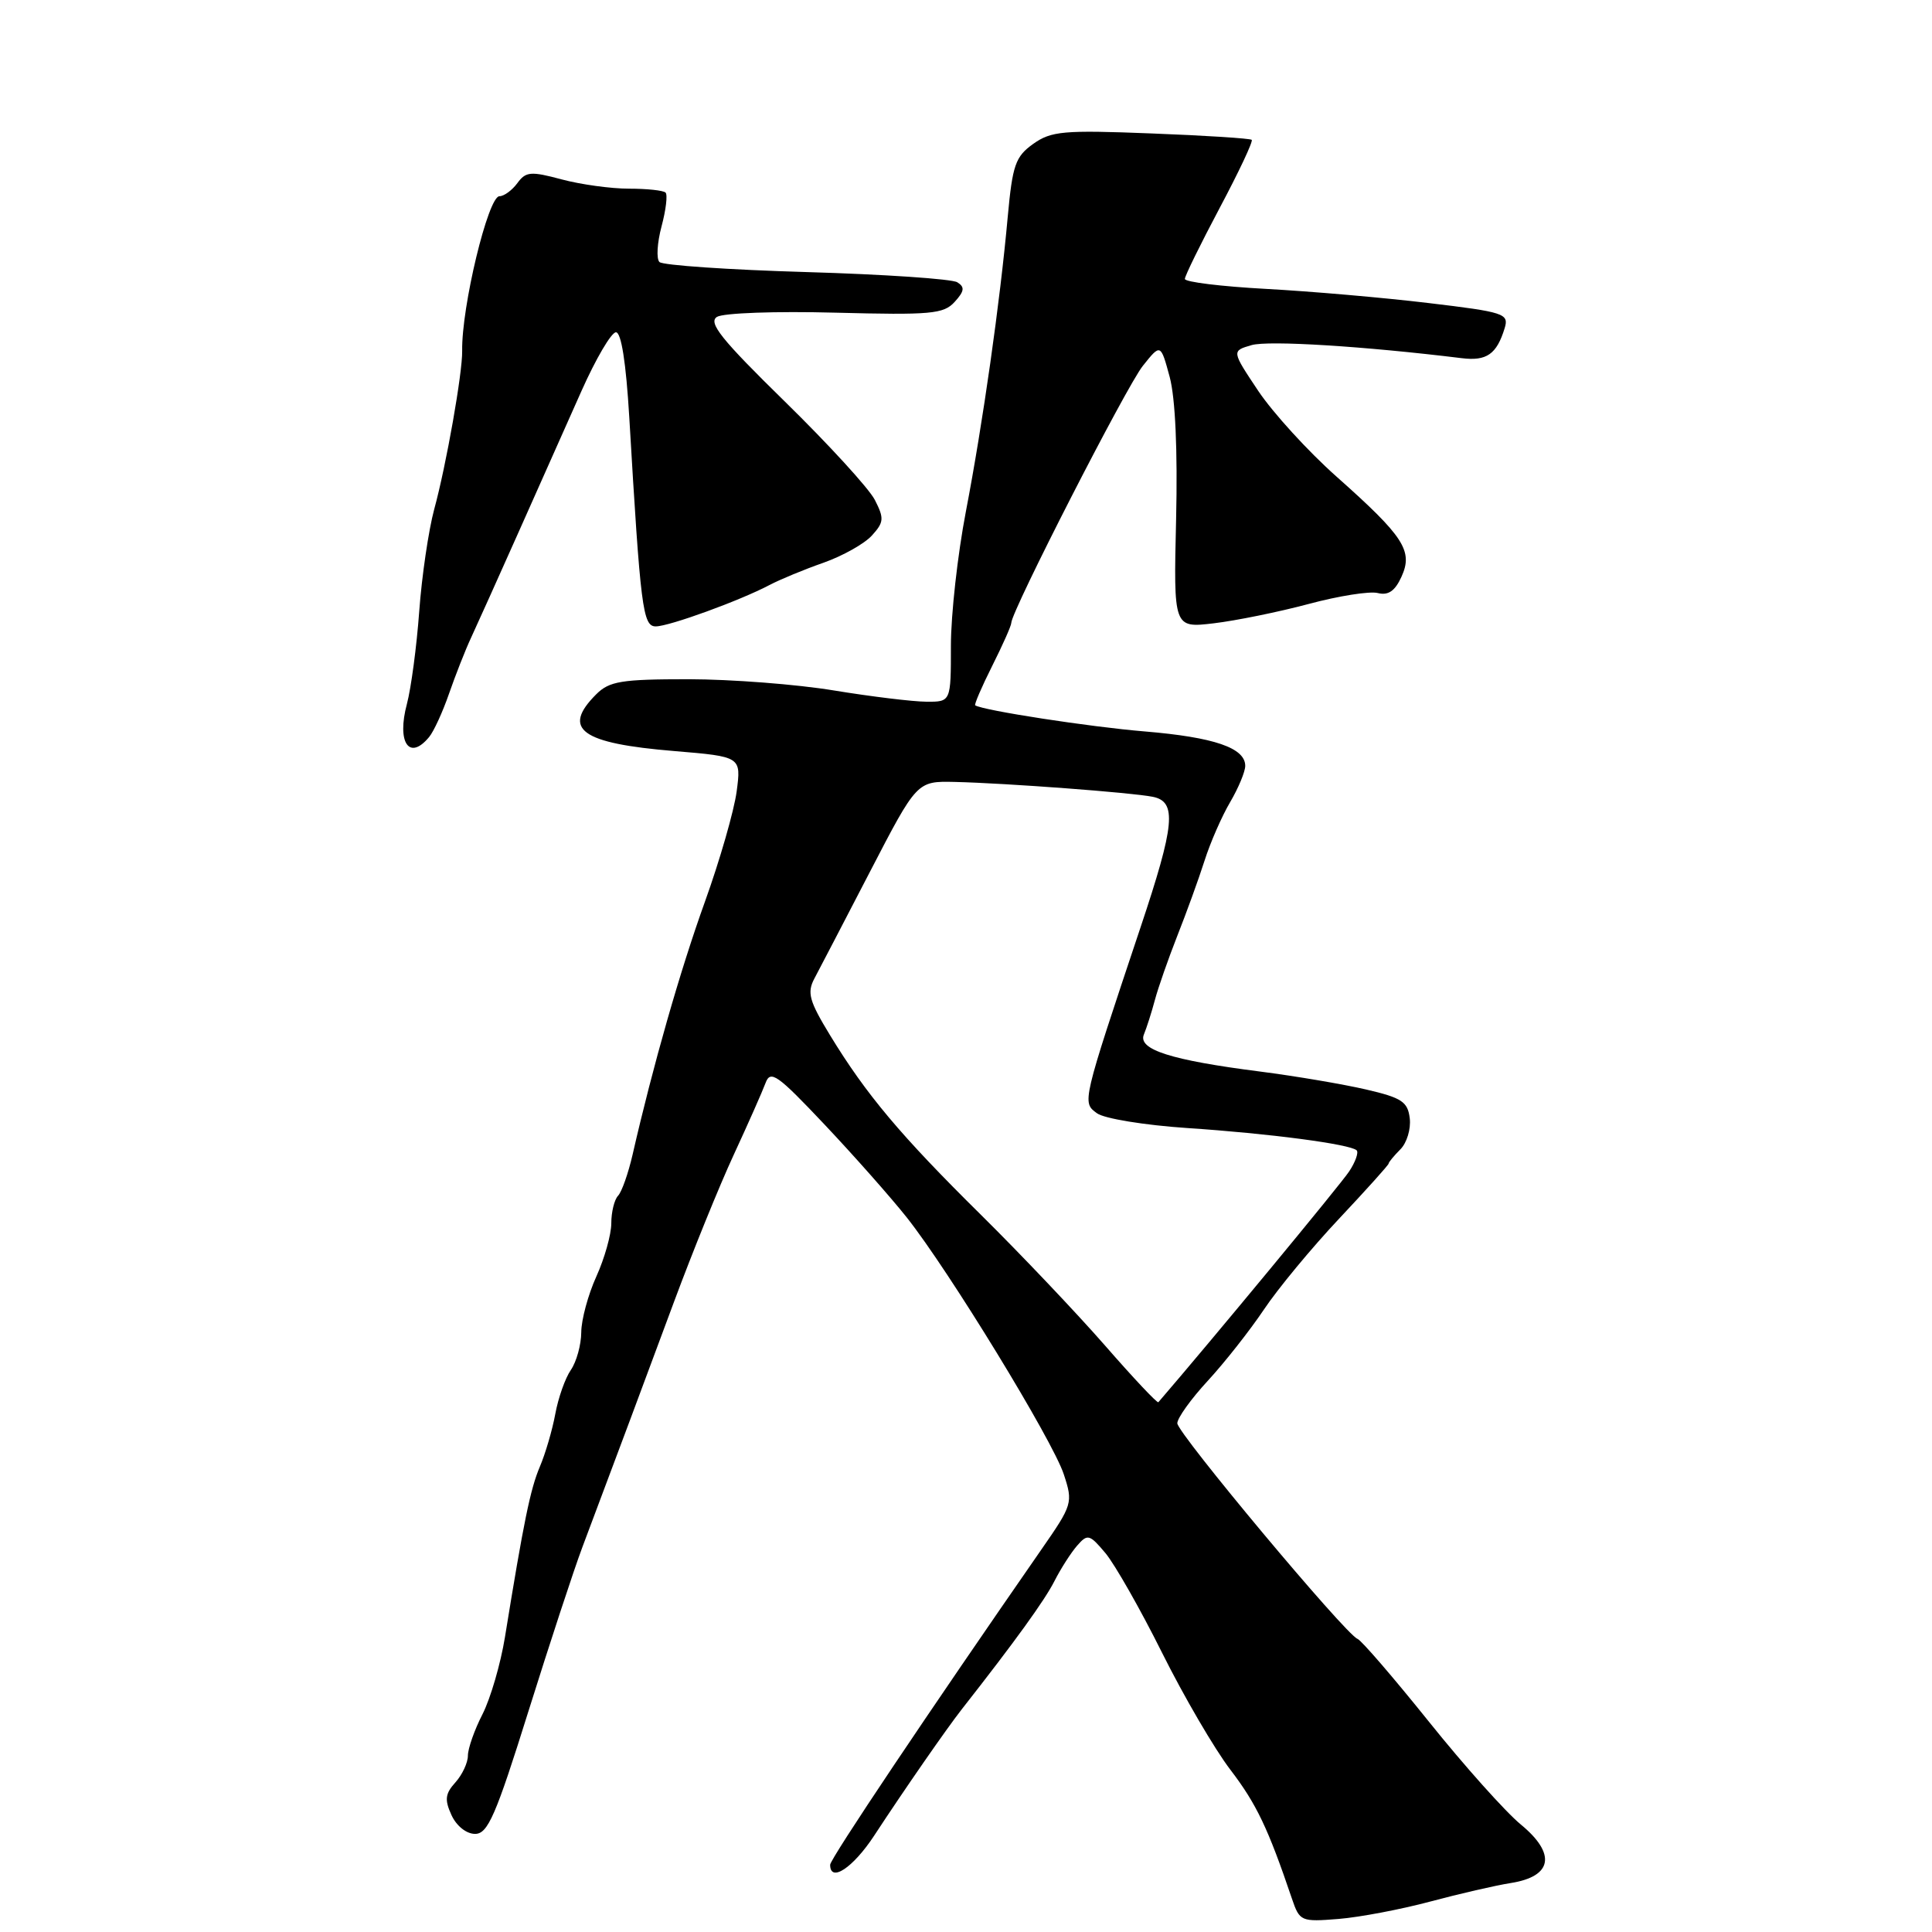 <?xml version="1.0" encoding="UTF-8" standalone="no"?>
<!DOCTYPE svg PUBLIC "-//W3C//DTD SVG 1.1//EN" "http://www.w3.org/Graphics/SVG/1.1/DTD/svg11.dtd" >
<svg xmlns="http://www.w3.org/2000/svg" xmlns:xlink="http://www.w3.org/1999/xlink" version="1.1" viewBox="0 0 256 256">
 <g >
 <path fill="currentColor"
d=" M 189.50 251.97 C 193.35 250.94 198.16 249.83 200.19 249.51 C 205.72 248.64 206.23 245.64 201.52 241.76 C 199.49 240.09 194.00 233.95 189.32 228.11 C 184.63 222.27 180.39 217.35 179.88 217.16 C 178.29 216.57 156.00 189.90 156.00 188.59 C 156.00 187.90 157.82 185.36 160.05 182.95 C 162.27 180.54 165.61 176.30 167.47 173.53 C 169.32 170.76 173.80 165.35 177.42 161.50 C 181.04 157.65 184.00 154.36 184.00 154.18 C 184.00 154.00 184.70 153.16 185.55 152.30 C 186.41 151.45 186.97 149.60 186.80 148.19 C 186.54 145.99 185.75 145.46 181.00 144.36 C 177.97 143.66 171.68 142.59 167.00 141.99 C 155.16 140.48 150.75 139.07 151.57 137.08 C 151.93 136.21 152.59 134.15 153.03 132.50 C 153.47 130.85 154.81 127.03 156.00 124.00 C 157.20 120.97 158.82 116.51 159.60 114.07 C 160.37 111.64 161.91 108.13 163.01 106.27 C 164.10 104.41 165.00 102.25 165.00 101.48 C 165.00 99.10 160.89 97.69 151.69 96.92 C 144.41 96.32 130.28 94.14 129.22 93.46 C 129.07 93.36 130.08 91.01 131.47 88.24 C 132.86 85.47 134.00 82.91 134.00 82.54 C 134.00 81.01 149.25 51.21 151.43 48.48 C 153.79 45.52 153.79 45.52 154.99 49.95 C 155.74 52.75 156.05 59.70 155.84 68.80 C 155.50 83.22 155.50 83.22 160.84 82.59 C 163.78 82.24 169.43 81.09 173.40 80.03 C 177.38 78.96 181.50 78.31 182.56 78.58 C 183.95 78.93 184.84 78.32 185.70 76.43 C 187.27 73.00 186.05 71.11 177.08 63.14 C 173.33 59.81 168.67 54.70 166.72 51.79 C 163.19 46.50 163.19 46.50 165.84 45.73 C 168.08 45.08 180.81 45.88 193.69 47.46 C 196.99 47.87 198.32 46.94 199.38 43.47 C 199.96 41.56 199.33 41.35 189.25 40.15 C 183.34 39.44 173.66 38.60 167.75 38.28 C 161.84 37.96 157.00 37.37 157.00 36.96 C 157.00 36.56 159.08 32.33 161.61 27.56 C 164.15 22.79 166.06 18.73 165.86 18.53 C 165.66 18.34 159.66 17.95 152.53 17.68 C 140.92 17.22 139.29 17.37 136.90 19.07 C 134.55 20.75 134.16 21.86 133.53 28.73 C 132.51 40.05 130.24 56.02 127.98 67.80 C 126.89 73.47 126.00 81.45 126.00 85.55 C 126.00 93.00 126.00 93.00 122.75 92.98 C 120.96 92.97 115.45 92.30 110.50 91.49 C 105.55 90.67 96.89 90.01 91.25 90.00 C 82.33 90.00 80.74 90.26 79.00 92.00 C 74.38 96.62 76.97 98.50 89.36 99.52 C 98.22 100.26 98.22 100.26 97.61 104.88 C 97.27 107.42 95.38 114.00 93.40 119.50 C 90.12 128.60 86.51 141.24 83.82 153.00 C 83.25 155.47 82.39 157.93 81.89 158.45 C 81.40 158.97 81.00 160.61 81.00 162.09 C 81.00 163.57 80.11 166.74 79.02 169.14 C 77.93 171.54 77.03 174.86 77.02 176.53 C 77.01 178.19 76.39 180.44 75.64 181.53 C 74.89 182.61 73.97 185.23 73.58 187.35 C 73.19 189.47 72.27 192.62 71.53 194.35 C 70.27 197.32 69.39 201.62 66.91 216.92 C 66.34 220.44 65.00 225.04 63.94 227.13 C 62.87 229.21 62.00 231.69 62.00 232.63 C 62.00 233.57 61.25 235.17 60.34 236.18 C 58.99 237.67 58.89 238.47 59.82 240.50 C 60.48 241.95 61.80 243.00 62.95 243.00 C 64.64 243.00 65.69 240.60 70.02 226.75 C 72.82 217.81 76.03 208.03 77.17 205.00 C 82.04 192.04 85.13 183.78 89.31 172.50 C 91.76 165.90 95.32 157.12 97.23 153.00 C 99.14 148.88 101.03 144.60 101.44 143.50 C 102.09 141.74 103.00 142.38 109.25 149.00 C 113.14 153.12 118.05 158.67 120.16 161.33 C 125.74 168.37 139.49 190.86 140.96 195.36 C 142.20 199.13 142.12 199.37 137.96 205.36 C 123.13 226.73 110.00 246.31 110.00 247.09 C 110.00 249.50 113.02 247.51 115.82 243.25 C 119.84 237.11 125.44 229.04 127.43 226.50 C 134.50 217.49 138.43 212.05 139.72 209.50 C 140.56 207.85 141.91 205.74 142.73 204.80 C 144.11 203.22 144.37 203.29 146.48 205.80 C 147.72 207.29 151.10 213.22 153.98 219.00 C 156.86 224.78 160.93 231.75 163.03 234.50 C 166.49 239.03 168.02 242.23 171.19 251.59 C 172.21 254.59 172.39 254.67 177.37 254.27 C 180.19 254.04 185.65 253.00 189.50 251.97 Z  M 56.86 97.66 C 57.47 96.93 58.66 94.34 59.50 91.91 C 60.34 89.49 61.65 86.15 62.42 84.50 C 63.19 82.85 66.02 76.55 68.72 70.50 C 71.42 64.45 75.17 56.03 77.06 51.78 C 78.95 47.54 81.00 44.05 81.61 44.03 C 82.32 44.01 82.95 48.05 83.38 55.25 C 84.87 80.58 85.17 83.00 86.89 83.00 C 88.66 83.00 98.04 79.59 102.00 77.50 C 103.37 76.78 106.58 75.45 109.13 74.56 C 111.67 73.66 114.56 72.04 115.54 70.95 C 117.13 69.20 117.17 68.68 115.92 66.24 C 115.15 64.73 109.78 58.87 104.01 53.22 C 95.59 44.98 93.80 42.75 95.00 41.99 C 95.84 41.47 102.78 41.22 110.69 41.43 C 123.37 41.76 125.04 41.61 126.50 40.00 C 127.80 38.57 127.86 38.03 126.84 37.40 C 126.12 36.96 117.13 36.35 106.85 36.05 C 96.57 35.75 87.81 35.15 87.38 34.72 C 86.95 34.29 87.08 32.16 87.66 29.99 C 88.24 27.82 88.48 25.81 88.19 25.52 C 87.90 25.23 85.72 25.00 83.35 25.00 C 80.97 25.00 76.96 24.45 74.42 23.77 C 70.33 22.67 69.67 22.73 68.55 24.27 C 67.85 25.22 66.78 26.00 66.18 26.00 C 64.68 26.00 61.14 40.68 61.24 46.50 C 61.29 49.38 59.13 61.66 57.53 67.50 C 56.79 70.25 55.89 76.33 55.55 81.00 C 55.21 85.67 54.47 91.20 53.92 93.27 C 52.55 98.38 54.22 100.86 56.86 97.66 Z  M 146.43 178.30 C 142.68 174.01 135.29 166.22 130.01 161.00 C 119.31 150.43 114.79 145.05 109.99 137.18 C 107.23 132.65 106.92 131.54 107.90 129.68 C 108.54 128.48 111.86 122.10 115.28 115.50 C 121.50 103.50 121.50 103.50 126.50 103.61 C 133.30 103.77 149.98 105.02 152.75 105.58 C 155.97 106.23 155.68 109.27 151.12 122.90 C 143.33 146.22 143.37 146.06 145.35 147.51 C 146.31 148.22 151.66 149.09 157.30 149.47 C 168.20 150.19 178.94 151.61 179.77 152.43 C 180.04 152.71 179.60 153.97 178.77 155.22 C 177.69 156.88 160.30 177.90 153.49 185.80 C 153.35 185.97 150.17 182.59 146.43 178.30 Z "/>
</g>
</svg>